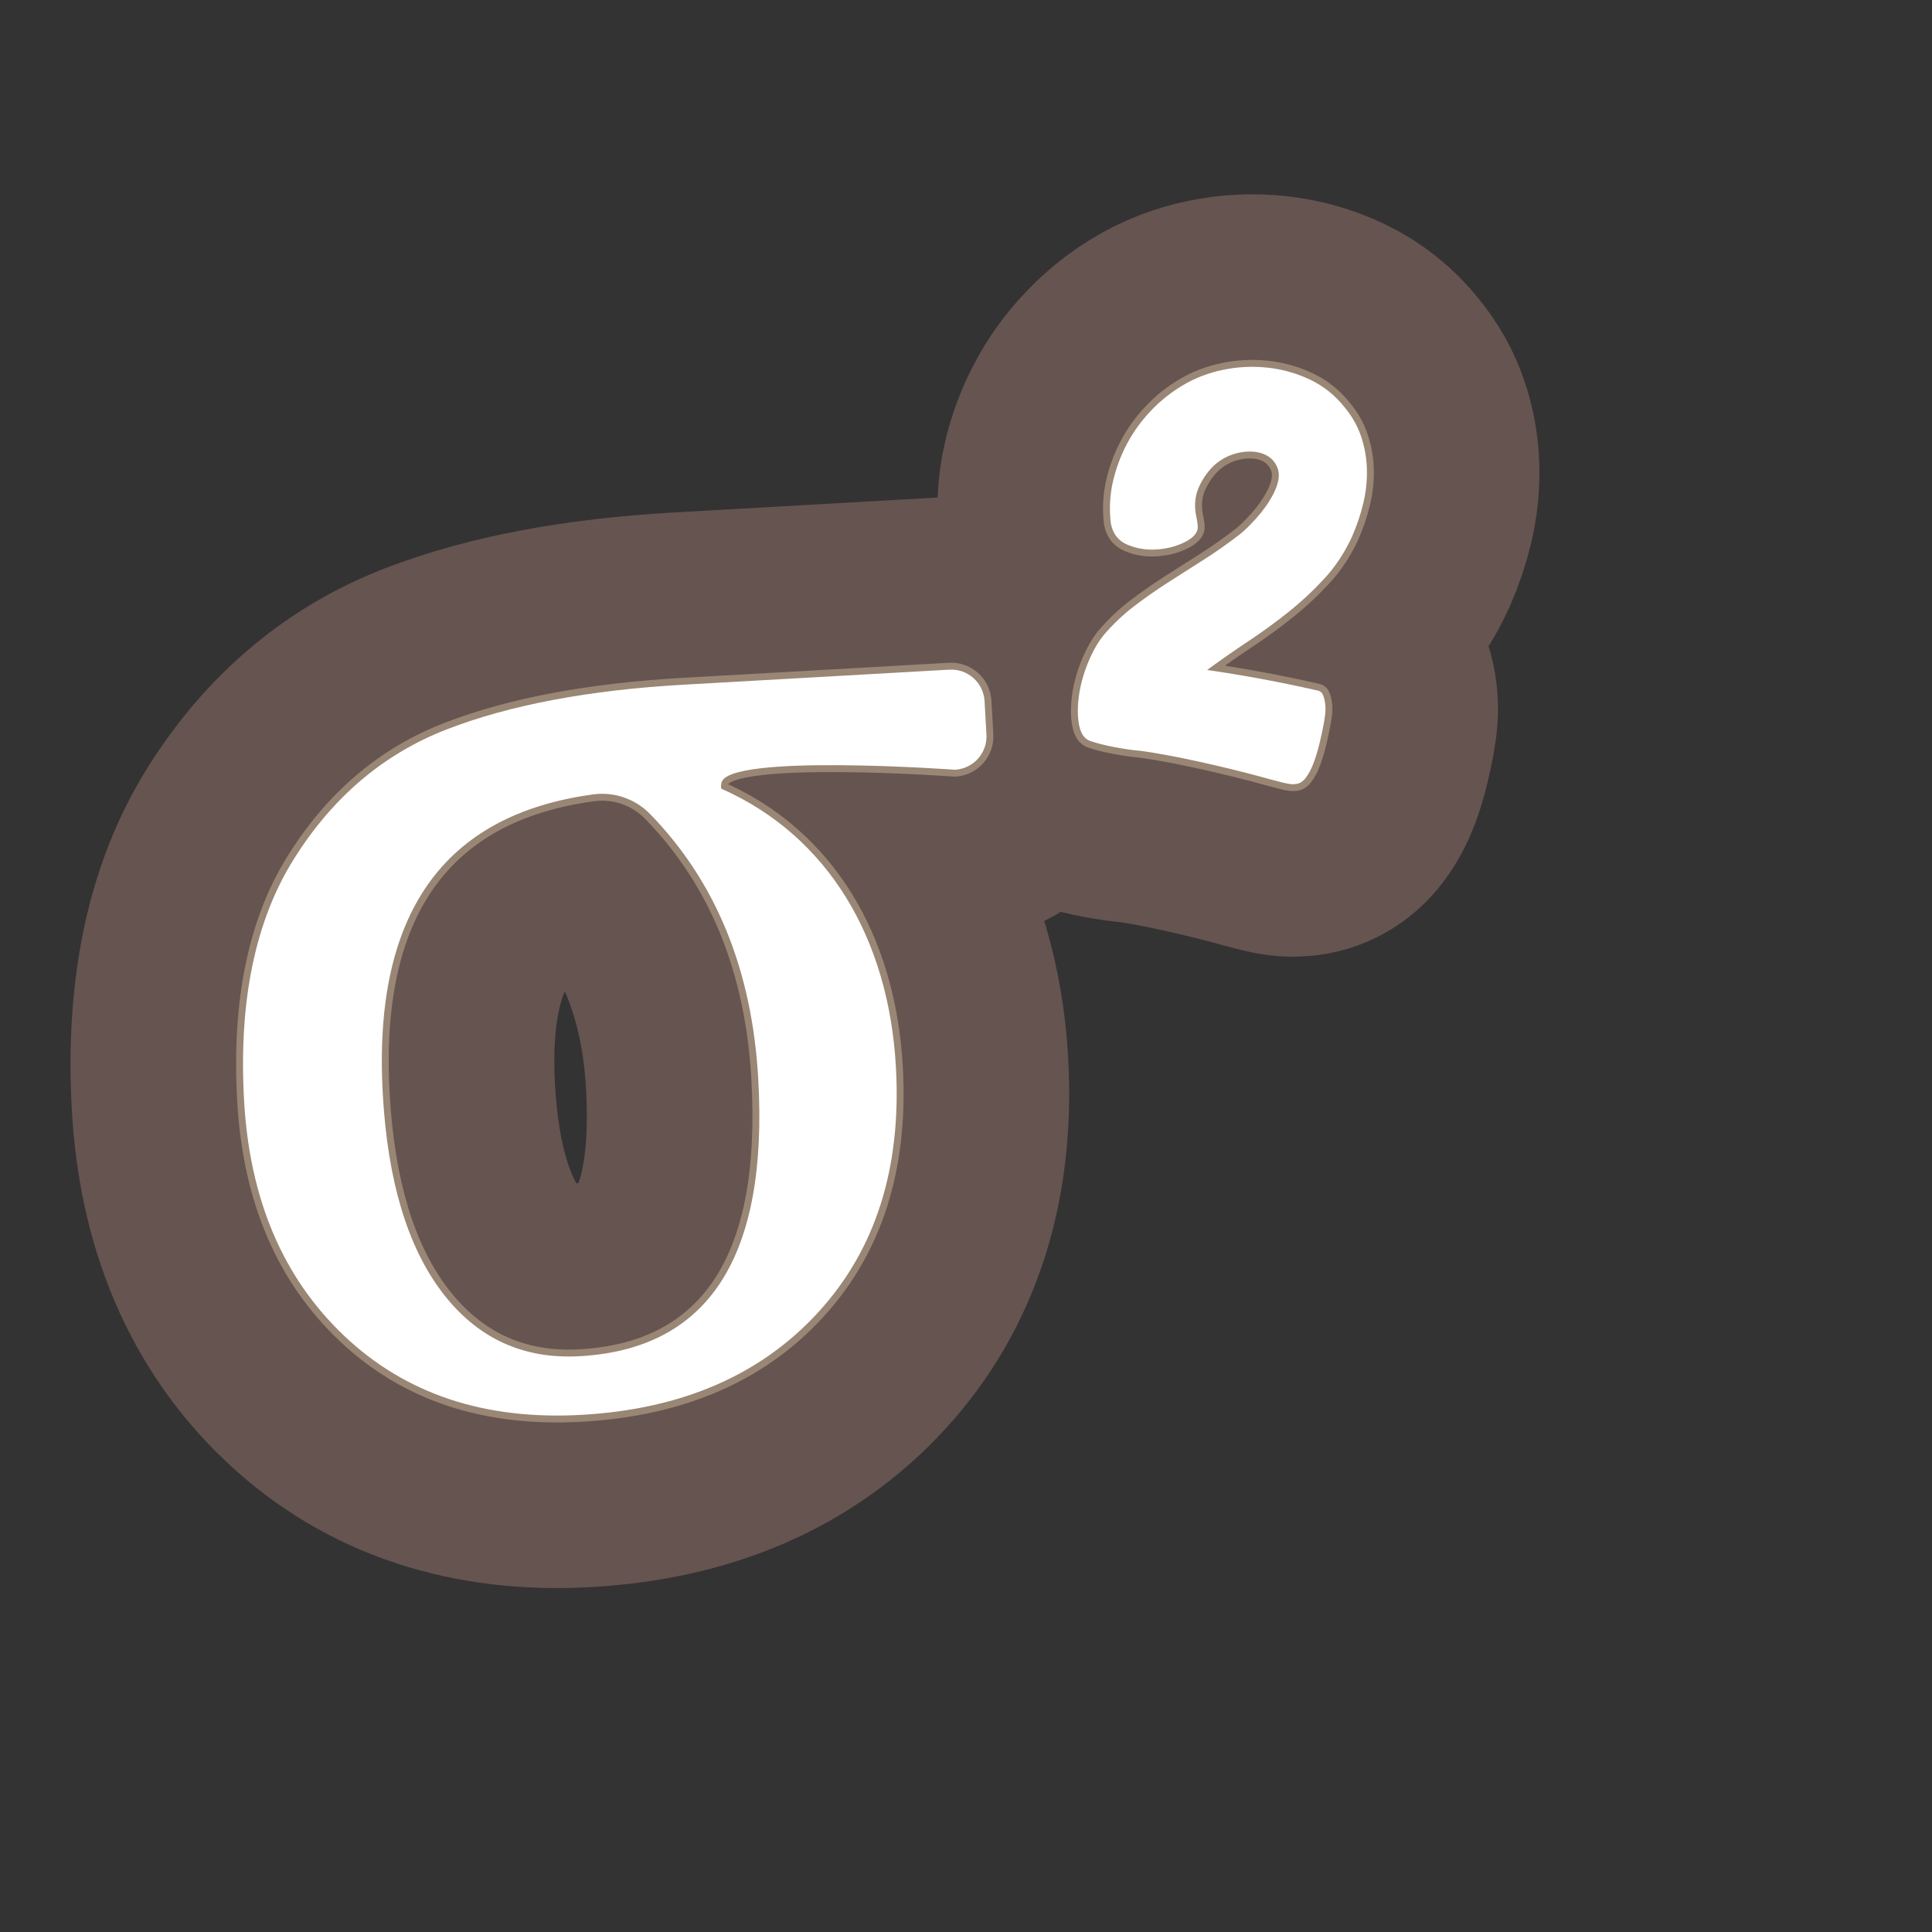 <?xml version="1.0" encoding="UTF-8"?>
<svg id="Content" xmlns="http://www.w3.org/2000/svg" xmlns:xlink="http://www.w3.org/1999/xlink" viewBox="0 0 280 280">
  <rect x="0" y="0" width="280" height="280" fill="#333333" stroke="none"/>
  <defs>
    <style>
      .cls-1 {
        stroke: #665451;
        stroke-width: 50px;
      }

      .cls-1, .cls-2 {
        fill: none;
        stroke-linecap: round;
        stroke-linejoin: round;
      }

      .cls-3 {
        fill: #fff;
      }

      .cls-2 {
        stroke: #998675;
        stroke-width: 2px;
      }
    </style>
  </defs>
  <a xlink:href="https://www.notion.so/congruence/Population-variance-d9ad822205a8484cbbc44a5850c79123?pvs=4">
    <g>
      <g>
        <path d="M190.96,100.077c.382.071.65.306.804.702.152.397.254.841.305,1.331.05.491.043.985-.021,1.483-.064.497-.116.857-.157,1.075-.183.986-.403,2.007-.655,3.064-.254,1.057-.546,2.022-.878,2.895-.332.874-.722,1.595-1.167,2.163-.445.567-.979.85-1.602.849-.295.058-.887-.024-1.781-.246-.893-.223-1.959-.506-3.197-.85-1.293-.354-2.686-.711-4.175-1.074-1.492-.362-3.024-.718-4.602-1.068-1.578-.351-3.105-.662-4.583-.937-1.478-.275-2.796-.493-3.957-.651-1.005-.074-2.234-.246-3.684-.515-1.451-.27-2.682-.584-3.69-.941-.79-.317-1.301-1.077-1.53-2.281-.23-1.203-.242-2.579-.039-4.127.203-1.547.624-3.125,1.263-4.734.638-1.608,1.403-2.981,2.295-4.118,1.375-1.613,2.856-3.022,4.439-4.229,1.583-1.206,3.21-2.347,4.884-3.424,1.672-1.076,3.375-2.161,5.108-3.255,1.732-1.093,3.457-2.301,5.177-3.625.724-.545,1.586-1.375,2.587-2.492 1-1.116,1.809-2.268,2.427-3.456.798-1.551,1.004-2.815.62-3.792-.385-.977-1.066-1.656-2.042-2.037-.978-.379-2.112-.448-3.402-.208-1.292.242-2.472.802-3.54,1.678-.95.843-1.725,1.888-2.324,3.135-.601,1.248-.781,2.603-.543,4.062.058.294.122.632.194,1.013.069.381.102.741.097,1.08-.089.778-.74,1.463-1.955,2.057-1.215.596-2.568.939-4.057,1.03-1.491.092-2.892-.141-4.203-.697-1.313-.555-2.111-1.595-2.393-3.121-.237-2.083-.132-4.087.312-6.016.443-1.928,1.123-3.755,2.039-5.483.916-1.726,2.06-3.312,3.433-4.755,1.373-1.444,2.887-2.662,4.545-3.657,1.786-1.083,3.756-1.851,5.907-2.3,2.15-.449,4.309-.558,6.474-.325,2.166.233,4.223.814,6.175,1.743,1.951.93,3.615,2.259,4.992,3.987,1.11,1.34,1.918,2.778,2.426,4.316.506,1.538.779,3.118.817,4.739.038,1.621-.137,3.245-.524,4.872s-.926,3.226-1.615,4.796c-1.051,2.298-2.374,4.316-3.972,6.058-1.598,1.742-3.33,3.36-5.192,4.853-1.864,1.495-3.813,2.916-5.848,4.265-2.034,1.35-4.036,2.747-6.004,4.192,5.349.77,10.687,1.762,16.011,2.978Z"/>
        <path d="M104.556,113.47c-.037.212-.148.772.049.86,15.37,6.832,24.18,21.591,25.237,40.287.826,14.612-2.923,26.465-11.247,35.559-8.324,9.094-19.758,14.052-34.298,14.874-14.04.794-25.5-3.012-34.383-11.421-8.883-8.407-13.729-19.774-14.54-34.101-.814-14.398,1.597-26.084,7.233-35.063,5.637-8.978,13.025-15.234,22.167-18.769,9.14-3.535,20.589-5.691,34.342-6.469l38.471-2.176c2.667-.151,4.951,1.889,5.102,4.556l.274,4.847c.151,2.667-1.889,4.951-4.556,5.102,0,0-33.1-2.395-33.851,1.914ZM94.219,117.979c-2.132-2.191-5.187-3.258-8.218-2.851-21.823,2.933-31.997,17.426-30.523,43.479.709,12.536,3.584,22.109,8.631,28.722,5.044,6.613,11.685,9.687,19.923,9.221,18.695-1.057,27.316-14.442,25.862-40.158-.893-15.79-6.118-28.594-15.674-38.412Z"/>
      </g>
      <g>
        <path class="cls-1" d="M190.96,100.077c.382.071.65.306.804.702.152.397.254.841.305,1.331.05.491.043.985-.021,1.483-.064.497-.116.857-.157,1.075-.183.986-.403,2.007-.655,3.064-.254,1.057-.546,2.022-.878,2.895-.332.874-.722,1.595-1.167,2.163-.445.567-.979.85-1.602.849-.295.058-.887-.024-1.781-.246-.893-.223-1.959-.506-3.197-.85-1.293-.354-2.686-.711-4.175-1.074-1.492-.362-3.024-.718-4.602-1.068-1.578-.351-3.105-.662-4.583-.937-1.478-.275-2.796-.493-3.957-.651-1.005-.074-2.234-.246-3.684-.515-1.451-.27-2.682-.584-3.69-.941-.79-.317-1.301-1.077-1.53-2.281-.23-1.203-.242-2.579-.039-4.127.203-1.547.624-3.125,1.263-4.734.638-1.608,1.403-2.981,2.295-4.118,1.375-1.613,2.856-3.022,4.439-4.229,1.583-1.206,3.21-2.347,4.884-3.424,1.672-1.076,3.375-2.161,5.108-3.255,1.732-1.093,3.457-2.301,5.177-3.625.724-.545,1.586-1.375,2.587-2.492 1-1.116,1.809-2.268,2.427-3.456.798-1.551,1.004-2.815.62-3.792-.385-.977-1.066-1.656-2.042-2.037-.978-.379-2.112-.448-3.402-.208-1.292.242-2.472.802-3.54,1.678-.95.843-1.725,1.888-2.324,3.135-.601,1.248-.781,2.603-.543,4.062.058.294.122.632.194,1.013.069.381.102.741.097,1.08-.089.778-.74,1.463-1.955,2.057-1.215.596-2.568.939-4.057,1.03-1.491.092-2.892-.141-4.203-.697-1.313-.555-2.111-1.595-2.393-3.121-.237-2.083-.132-4.087.312-6.016.443-1.928,1.123-3.755,2.039-5.483.916-1.726,2.06-3.312,3.433-4.755,1.373-1.444,2.887-2.662,4.545-3.657,1.786-1.083,3.756-1.851,5.907-2.3,2.15-.449,4.309-.558,6.474-.325,2.166.233,4.223.814,6.175,1.743,1.951.93,3.615,2.259,4.992,3.987,1.11,1.34,1.918,2.778,2.426,4.316.506,1.538.779,3.118.817,4.739.038,1.621-.137,3.245-.524,4.872s-.926,3.226-1.615,4.796c-1.051,2.298-2.374,4.316-3.972,6.058-1.598,1.742-3.33,3.36-5.192,4.853-1.864,1.495-3.813,2.916-5.848,4.265-2.034,1.35-4.036,2.747-6.004,4.192,5.349.77,10.687,1.762,16.011,2.978Z"/>
        <path class="cls-1" d="M104.556,113.47c-.037.212-.148.772.049.86,15.37,6.832,24.18,21.591,25.237,40.287.826,14.612-2.923,26.465-11.247,35.559-8.324,9.094-19.758,14.052-34.298,14.874-14.04.794-25.5-3.012-34.383-11.421-8.883-8.407-13.729-19.774-14.54-34.101-.814-14.398,1.597-26.084,7.233-35.063,5.637-8.978,13.025-15.234,22.167-18.769,9.14-3.535,20.589-5.691,34.342-6.469l38.471-2.176c2.667-.151,4.951,1.889,5.102,4.556l.274,4.847c.151,2.667-1.889,4.951-4.556,5.102,0,0-33.1-2.395-33.851,1.914ZM94.219,117.979c-2.132-2.191-5.187-3.258-8.218-2.851-21.823,2.933-31.997,17.426-30.523,43.479.709,12.536,3.584,22.109,8.631,28.722,5.044,6.613,11.685,9.687,19.923,9.221,18.695-1.057,27.316-14.442,25.862-40.158-.893-15.79-6.118-28.594-15.674-38.412Z"/>
      </g>
      <g>
        <path class="cls-2" d="M190.96,100.077c.382.071.65.306.804.702.152.397.254.841.305,1.331.05.491.043.985-.021,1.483-.064.497-.116.857-.157,1.075-.183.986-.403,2.007-.655,3.064-.254,1.057-.546,2.022-.878,2.895-.332.874-.722,1.595-1.167,2.163-.445.567-.979.85-1.602.849-.295.058-.887-.024-1.781-.246-.893-.223-1.959-.506-3.197-.85-1.293-.354-2.686-.711-4.175-1.074-1.492-.362-3.024-.718-4.602-1.068-1.578-.351-3.105-.662-4.583-.937-1.478-.275-2.796-.493-3.957-.651-1.005-.074-2.234-.246-3.684-.515-1.451-.27-2.682-.584-3.69-.941-.79-.317-1.301-1.077-1.53-2.281-.23-1.203-.242-2.579-.039-4.127.203-1.547.624-3.125,1.263-4.734.638-1.608,1.403-2.981,2.295-4.118,1.375-1.613,2.856-3.022,4.439-4.229,1.583-1.206,3.21-2.347,4.884-3.424,1.672-1.076,3.375-2.161,5.108-3.255,1.732-1.093,3.457-2.301,5.177-3.625.724-.545,1.586-1.375,2.587-2.492 1-1.116,1.809-2.268,2.427-3.456.798-1.551,1.004-2.815.62-3.792-.385-.977-1.066-1.656-2.042-2.037-.978-.379-2.112-.448-3.402-.208-1.292.242-2.472.802-3.54,1.678-.95.843-1.725,1.888-2.324,3.135-.601,1.248-.781,2.603-.543,4.062.058.294.122.632.194,1.013.069.381.102.741.097,1.08-.089.778-.74,1.463-1.955,2.057-1.215.596-2.568.939-4.057,1.03-1.491.092-2.892-.141-4.203-.697-1.313-.555-2.111-1.595-2.393-3.121-.237-2.083-.132-4.087.312-6.016.443-1.928,1.123-3.755,2.039-5.483.916-1.726,2.06-3.312,3.433-4.755,1.373-1.444,2.887-2.662,4.545-3.657,1.786-1.083,3.756-1.851,5.907-2.3,2.15-.449,4.309-.558,6.474-.325,2.166.233,4.223.814,6.175,1.743,1.951.93,3.615,2.259,4.992,3.987,1.11,1.34,1.918,2.778,2.426,4.316.506,1.538.779,3.118.817,4.739.038,1.621-.137,3.245-.524,4.872s-.926,3.226-1.615,4.796c-1.051,2.298-2.374,4.316-3.972,6.058-1.598,1.742-3.33,3.36-5.192,4.853-1.864,1.495-3.813,2.916-5.848,4.265-2.034,1.35-4.036,2.747-6.004,4.192,5.349.77,10.687,1.762,16.011,2.978Z"/>
        <path class="cls-2" d="M104.556,113.47c-.037.212-.148.772.049.86,15.37,6.832,24.18,21.591,25.237,40.287.826,14.612-2.923,26.465-11.247,35.559-8.324,9.094-19.758,14.052-34.298,14.874-14.04.794-25.5-3.012-34.383-11.421-8.883-8.407-13.729-19.774-14.54-34.101-.814-14.398,1.597-26.084,7.233-35.063,5.637-8.978,13.025-15.234,22.167-18.769,9.14-3.535,20.589-5.691,34.342-6.469l38.471-2.176c2.667-.151,4.951,1.889,5.102,4.556l.274,4.847c.151,2.667-1.889,4.951-4.556,5.102,0,0-33.1-2.395-33.851,1.914ZM94.219,117.979c-2.132-2.191-5.187-3.258-8.218-2.851-21.823,2.933-31.997,17.426-30.523,43.479.709,12.536,3.584,22.109,8.631,28.722,5.044,6.613,11.685,9.687,19.923,9.221,18.695-1.057,27.316-14.442,25.862-40.158-.893-15.79-6.118-28.594-15.674-38.412Z"/>
      </g>
      <g>
        <path class="cls-3" d="M190.96,100.077c.382.071.65.306.804.702.152.397.254.841.305,1.331.05.491.043.985-.021,1.483-.064.497-.116.857-.157,1.075-.183.986-.403,2.007-.655,3.064-.254,1.057-.546,2.022-.878,2.895-.332.874-.722,1.595-1.167,2.163-.445.567-.979.85-1.602.849-.295.058-.887-.024-1.781-.246-.893-.223-1.959-.506-3.197-.85-1.293-.354-2.686-.711-4.175-1.074-1.492-.362-3.024-.718-4.602-1.068-1.578-.351-3.105-.662-4.583-.937-1.478-.275-2.796-.493-3.957-.651-1.005-.074-2.234-.246-3.684-.515-1.451-.27-2.682-.584-3.69-.941-.79-.317-1.301-1.077-1.53-2.281-.23-1.203-.242-2.579-.039-4.127.203-1.547.624-3.125,1.263-4.734.638-1.608,1.403-2.981,2.295-4.118,1.375-1.613,2.856-3.022,4.439-4.229,1.583-1.206,3.21-2.347,4.884-3.424,1.672-1.076,3.375-2.161,5.108-3.255,1.732-1.093,3.457-2.301,5.177-3.625.724-.545,1.586-1.375,2.587-2.492 1-1.116,1.809-2.268,2.427-3.456.798-1.551,1.004-2.815.62-3.792-.385-.977-1.066-1.656-2.042-2.037-.978-.379-2.112-.448-3.402-.208-1.292.242-2.472.802-3.54,1.678-.95.843-1.725,1.888-2.324,3.135-.601,1.248-.781,2.603-.543,4.062.058.294.122.632.194,1.013.069.381.102.741.097,1.08-.089.778-.74,1.463-1.955,2.057-1.215.596-2.568.939-4.057,1.03-1.491.092-2.892-.141-4.203-.697-1.313-.555-2.111-1.595-2.393-3.121-.237-2.083-.132-4.087.312-6.016.443-1.928,1.123-3.755,2.039-5.483.916-1.726,2.06-3.312,3.433-4.755,1.373-1.444,2.887-2.662,4.545-3.657,1.786-1.083,3.756-1.851,5.907-2.3,2.15-.449,4.309-.558,6.474-.325,2.166.233,4.223.814,6.175,1.743,1.951.93,3.615,2.259,4.992,3.987,1.11,1.34,1.918,2.778,2.426,4.316.506,1.538.779,3.118.817,4.739.038,1.621-.137,3.245-.524,4.872s-.926,3.226-1.615,4.796c-1.051,2.298-2.374,4.316-3.972,6.058-1.598,1.742-3.33,3.36-5.192,4.853-1.864,1.495-3.813,2.916-5.848,4.265-2.034,1.35-4.036,2.747-6.004,4.192,5.349.77,10.687,1.762,16.011,2.978Z"/>
        <path class="cls-3" d="M104.556,113.47c-.037.212-.148.772.049.86,15.37,6.832,24.18,21.591,25.237,40.287.826,14.612-2.923,26.465-11.247,35.559-8.324,9.094-19.758,14.052-34.298,14.874-14.04.794-25.5-3.012-34.383-11.421-8.883-8.407-13.729-19.774-14.54-34.101-.814-14.398,1.597-26.084,7.233-35.063,5.637-8.978,13.025-15.234,22.167-18.769,9.14-3.535,20.589-5.691,34.342-6.469l38.471-2.176c2.667-.151,4.951,1.889,5.102,4.556l.274,4.847c.151,2.667-1.889,4.951-4.556,5.102,0,0-33.1-2.395-33.851,1.914ZM94.219,117.979c-2.132-2.191-5.187-3.258-8.218-2.851-21.823,2.933-31.997,17.426-30.523,43.479.709,12.536,3.584,22.109,8.631,28.722,5.044,6.613,11.685,9.687,19.923,9.221,18.695-1.057,27.316-14.442,25.862-40.158-.893-15.79-6.118-28.594-15.674-38.412Z"/>
      </g>
    </g>
  </a>
</svg>